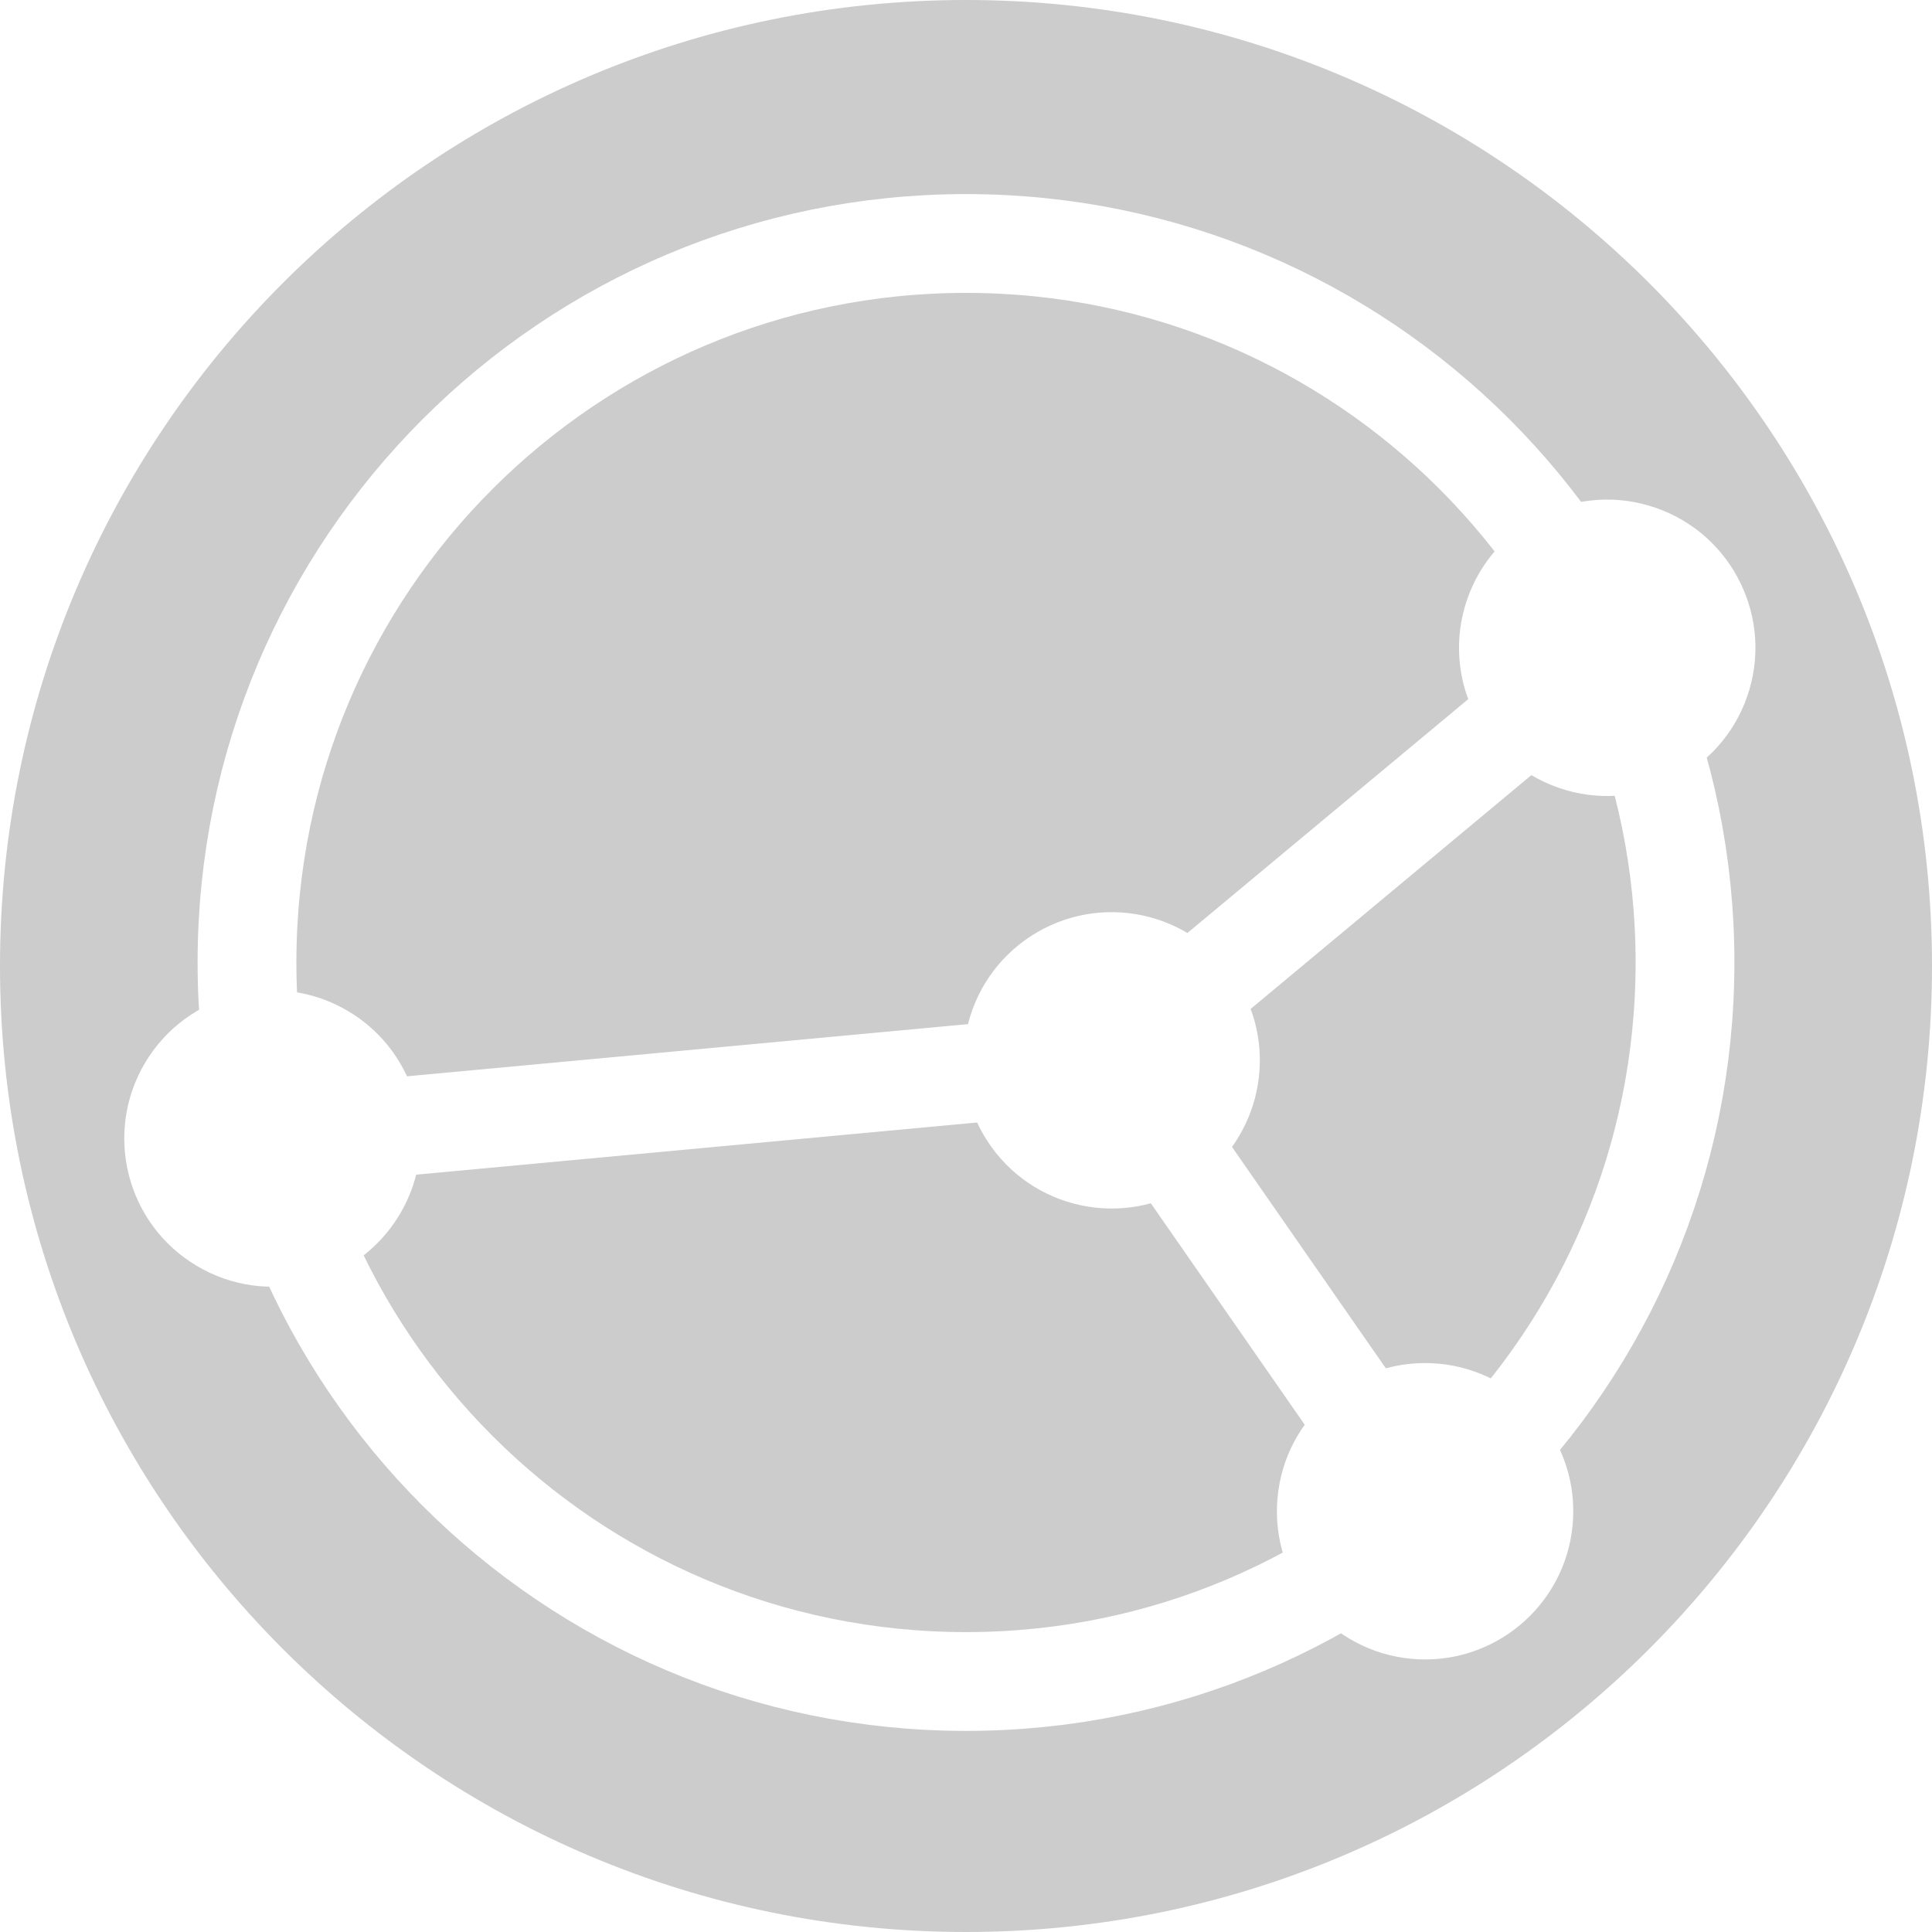 <?xml version="1.0" encoding="UTF-8" standalone="no"?>
<!-- Created with Inkscape (http://www.inkscape.org/) -->

<svg
   xmlns:dc="http://purl.org/dc/elements/1.1/"
   xmlns:cc="http://creativecommons.org/ns#"
   xmlns:rdf="http://www.w3.org/1999/02/22-rdf-syntax-ns#"
   xmlns:svg="http://www.w3.org/2000/svg"
   xmlns="http://www.w3.org/2000/svg"
   xmlns:xlink="http://www.w3.org/1999/xlink"
   xmlns:sodipodi="http://sodipodi.sourceforge.net/DTD/sodipodi-0.dtd"
   xmlns:inkscape="http://www.inkscape.org/namespaces/inkscape"
   id="svg3004"
   version="1.1"
   inkscape:version="0.48.5 r10040"
   width="146.665"
   height="146.665"
   xml:space="preserve"
   sodipodi:docname="syncthing-client-paused.svg"><defs
     id="defs3008"><linearGradient
       x1="0"
       y1="0"
       x2="1"
       y2="0"
       gradientUnits="userSpaceOnUse"
       gradientTransform="matrix(-5.1e-6,117.332,117.332,5.1e-6,58.666,0)"
       spreadMethod="pad"
       id="linearGradient3026"><stop
         style="stop-opacity:1;stop-color:#0882c8"
         offset="0"
         id="stop3028" /><stop
         style="stop-opacity:1;stop-color:#26b6db"
         offset="1"
         id="stop3030" /></linearGradient><clipPath
       clipPathUnits="userSpaceOnUse"
       id="clipPath3038"><path
         d="m 0,117.332 117.332,0 L 117.332,0 0,0 0,117.332 z"
         id="path3040" /></clipPath><filter
       inkscape:label="Invert"
       x="0"
       y="0"
       width="1"
       height="1"
       inkscape:menu="Color"
       inkscape:menu-tooltip="Invert colors"
       color-interpolation-filters="sRGB"
       id="filter3168"><feColorMatrix
         type="saturate"
         values="1"
         result="fbSourceGraphic"
         id="feColorMatrix3170" /><feColorMatrix
         in="fbSourceGraphic"
         values="-1 0 0 0 1 0 -1 0 0 1 0 0 -1 0 1 0 0 0 1 0 "
         id="feColorMatrix3172" /></filter><filter
       inkscape:label="Invert"
       x="0"
       y="0"
       width="1"
       height="1"
       inkscape:menu="Color"
       inkscape:menu-tooltip="Invert colors"
       color-interpolation-filters="sRGB"
       id="filter3174"><feColorMatrix
         type="saturate"
         values="1"
         result="fbSourceGraphic"
         id="feColorMatrix3176" /><feColorMatrix
         in="fbSourceGraphic"
         values="-1 0 0 0 1 0 -1 0 0 1 0 0 -1 0 1 0 0 0 1 0 "
         id="feColorMatrix3178" /></filter></defs><sodipodi:namedview
     pagecolor="#ffffff"
     bordercolor="#666666"
     borderopacity="1"
     objecttolerance="10"
     gridtolerance="10"
     guidetolerance="10"
     inkscape:pageopacity="0"
     inkscape:pageshadow="2"
     inkscape:window-width="1366"
     inkscape:window-height="710"
     id="namedview3006"
     showgrid="false"
     inkscape:zoom="2.2756241"
     inkscape:cx="-9.0959301"
     inkscape:cy="62.229157"
     inkscape:window-x="0"
     inkscape:window-y="29"
     inkscape:window-maximized="1"
     inkscape:current-layer="g3012"
     inkscape:snap-center="true" /><g
     id="g3012"
     inkscape:groupmode="layer"
     inkscape:label="logo"
     transform="matrix(1.25,0,0,-1.25,0,146.665)"><g
       id="g3014"
       style="fill:#cccccc;filter:url(#filter3174)"><g
         id="g3016"
         style="fill:#cccccc"><g
           id="g3022"
           style="fill:#cccccc"><g
             id="g3024"
             style="fill:#cccccc"><path
               d="M 58.666,117.332 C 26.266,117.332 0,91.066 0,58.666 l 0,0 C 0,26.266 26.266,0 58.666,0 l 0,0 c 32.399,0 58.666,26.266 58.666,58.666 l 0,0 c 0,32.4 -26.267,58.666 -58.666,58.666 z"
               style="fill:#cccccc;stroke:none"
               id="path3032" /></g></g></g></g><g
       id="g3034"
       style="filter:url(#filter3168)"><g
         id="g3036"
         clip-path="url(#clipPath3038)"><g
           id="g3042"
           transform="translate(102.332,58.879)"><path
             d="m 0,0 c 0,24.117 -19.551,43.666 -43.666,43.666 -24.117,0 -43.666,-19.549 -43.666,-43.666 0,-24.115 19.549,-43.666 43.666,-43.666 C -19.551,-43.666 0,-24.115 0,0 z"
             style="fill:none;stroke:#ffffff;stroke-opacity:1;stroke-width:6;stroke-linecap:butt;stroke-linejoin:miter;stroke-miterlimit:10;stroke-dasharray:none"
             id="path3044" /></g><g
           id="g3046"
           transform="translate(94.666,69.486)"><path
             d="M 0,0 C 4.695,-1.625 9.82,0.865 11.447,5.562 13.072,10.256 10.578,15.385 5.883,17.008 1.187,18.635 -3.939,16.143 -5.564,11.445 -7.187,6.748 -4.697,1.623 0,0"
             style="fill:#ffffff;fill-opacity:1;fill-rule:nonzero;stroke:none"
             id="path3048" /></g><g
           id="g3050"
           transform="translate(97.584,77.978)"><path
             d="M 0,0 -30.071,-25.042"
             style="fill:none;stroke:#ffffff;stroke-opacity:1;stroke-width:6;stroke-linecap:butt;stroke-linejoin:miter;stroke-miterlimit:10;stroke-dasharray:none"
             id="path3052" /></g><g
           id="g3054"
           transform="translate(77.584,26.354)"><path
             d="m 0,0 c -0.445,-4.949 3.213,-9.32 8.158,-9.766 4.951,-0.443 9.326,3.213 9.768,8.162 0.443,4.948 -3.211,9.321 -8.16,9.766 C 4.814,8.604 0.441,4.951 0,0"
             style="fill:#ffffff;fill-opacity:1;fill-rule:nonzero;stroke:none"
             id="path3056" /></g><g
           id="g3058"
           transform="translate(86.529,25.57)"><path
             d="M 0,0 -19.017,27.366"
             style="fill:none;stroke:#ffffff;stroke-opacity:1;stroke-width:6;stroke-linecap:butt;stroke-linejoin:miter;stroke-miterlimit:10;stroke-dasharray:none"
             id="path3060" /></g><g
           id="g3062"
           transform="translate(59.959,48.045)"><path
             d="M 0,0 C 2.697,-4.17 8.27,-5.363 12.443,-2.664 16.615,0.033 17.809,5.609 15.107,9.779 12.408,13.953 6.834,15.146 2.662,12.445 -1.508,9.744 -2.703,4.172 0,0"
             style="fill:#ffffff;fill-opacity:1;fill-rule:nonzero;stroke:none"
             id="path3064" /></g><g
           id="g3066"
           transform="translate(21.154,55.92)"><path
             d="m 0,0 c -4.266,2.541 -9.789,1.146 -12.338,-3.123 -2.541,-4.268 -1.148,-9.793 3.123,-12.336 4.268,-2.549 9.795,-1.148 12.338,3.123 C 5.668,-8.066 4.271,-2.543 0,0"
             style="fill:#ffffff;fill-opacity:1;fill-rule:nonzero;stroke:none"
             id="path3068" /></g><g
           id="g3070"
           transform="translate(16.57,48.197)"><path
             d="M 0,0 50.942,4.739"
             style="fill:none;stroke:#ffffff;stroke-opacity:1;stroke-width:6;stroke-linecap:butt;stroke-linejoin:miter;stroke-miterlimit:10;stroke-dasharray:none"
             id="path3072" /></g></g></g></g><g
     inkscape:groupmode="layer"
     id="layer2"
     inkscape:label="Down"
     style="display:none"><path
       style="fill:#00ff00;stroke:#00ff00;stroke-width:1.609px;stroke-linecap:butt;stroke-linejoin:miter;stroke-opacity:1"
       d="M 66.207,76.51 35.081,140.645 6.843,75.945 22.851,76.097 22.555,7.168 48.672,7.416 48.865,76.345 z"
       id="path3127-8"
       inkscape:connector-curvature="0"
       sodipodi:nodetypes="cccccccc" /></g><g
     inkscape:groupmode="layer"
     id="layer1"
     inkscape:label="Upload"
     style="display:none"><path
       style="fill:#ff0000;stroke:#ff0000;stroke-width:1.611px;stroke-linecap:butt;stroke-linejoin:miter;stroke-opacity:1"
       d="m 82.844,71.688 31.159,-63.6 29.127,63.6 -16.257,0 0.782,68.037 -26.523,0 -0.677,-68.037 z"
       id="path3127"
       inkscape:connector-curvature="0"
       sodipodi:nodetypes="cccccccc" /></g><g
     inkscape:groupmode="layer"
     id="layer3"
     inkscape:label="update"
     style="display:none"><g
       style="font-size:40px;font-style:normal;font-weight:normal;line-height:125%;letter-spacing:0px;word-spacing:0px;fill:#000000;fill-opacity:1;stroke:none;font-family:Sans"
       id="text3022"
       transform="matrix(12.368,0,0,10.327,-81.773,-107.102)"><path
         d="m 14.954,16.65 0,-0.293 c -7e-6,-0.363 -0.064,-0.703 -0.193,-1.02 -0.137,-0.324 -0.33,-0.611 -0.58,-0.861 -0.25,-0.246 -0.535,-0.437 -0.855,-0.574 -0.305,-0.129 -0.643,-0.193 -1.014,-0.193 -0.371,7e-6 -0.701,0.064 -0.99,0.193 -0.336,0.152 -0.621,0.344 -0.855,0.574 -0.258,0.258 -0.451,0.545 -0.58,0.861 -0.129,0.316 -0.193,0.656 -0.193,1.02 l -0.996,0 c -5e-7,-0.496 0.09,-0.963 0.27,-1.4 0.176,-0.418 0.443,-0.812 0.803,-1.184 0.352,-0.336 0.742,-0.6 1.172,-0.791 0.422,-0.18 0.883,-0.27 1.383,-0.27 0.5,8e-6 0.961,0.09 1.383,0.27 0.43,0.191 0.82,0.455 1.172,0.791 0.359,0.371 0.627,0.766 0.803,1.184 0.18,0.438 0.27,0.904 0.27,1.4 l 0,0.293 1.371,-1.371 0.703,0.703 -2.309,2.309 -0.527,0 -2.297,-2.309 0.703,-0.703 1.359,1.371"
         style="font-size:12px;fill:#000000"
         id="path3027"
         inkscape:connector-curvature="0" /></g><g
       id="g3041"
       style="font-size:40px;font-style:normal;font-weight:normal;line-height:125%;letter-spacing:0px;word-spacing:0px;fill:#000000;fill-opacity:1;stroke:none;font-family:Sans"
       transform="matrix(-12.368,0,0,-10.327,223.817,275.308)"><path
         inkscape:connector-curvature="0"
         id="path3043"
         style="font-size:12px;fill:#000000"
         d="m 14.954,18.65 0,-0.293 c -7e-6,-0.363 -0.064,-0.703 -0.193,-1.02 -0.137,-0.324 -0.33,-0.611 -0.58,-0.861 -0.25,-0.246 -0.535,-0.437 -0.855,-0.574 -0.305,-0.129 -0.643,-0.193 -1.014,-0.193 -0.371,7e-6 -0.701,0.064 -0.99,0.193 -0.336,0.152 -0.621,0.344 -0.855,0.574 -0.258,0.258 -0.451,0.545 -0.58,0.861 -0.129,0.316 -0.193,0.656 -0.193,1.02 l -0.996,0 c -5e-7,-0.496 0.09,-0.963 0.27,-1.4 0.176,-0.418 0.443,-0.812 0.803,-1.184 0.352,-0.336 0.742,-0.6 1.172,-0.791 0.422,-0.18 0.883,-0.27 1.383,-0.27 0.5,8e-6 0.961,0.09 1.383,0.27 0.43,0.191 0.82,0.455 1.172,0.791 0.359,0.371 0.627,0.766 0.803,1.184 0.18,0.438 0.27,0.904 0.27,1.4 l 0,0.293 1.371,-1.371 0.703,0.703 -2.309,2.309 -0.527,0 -2.297,-2.309 0.703,-0.703 1.359,1.371" /></g></g><g
     inkscape:groupmode="layer"
     id="layer4"
     inkscape:label="error"
     style="display:none"><path
       id="rect3193"
       style="fill:#ff0000;fill-rule:evenodd"
       d="m 81.745,30.486 c -9.436,0 -17.519,5.886 -21.816,14.37 -2.42,-1.997 -5.51,-3.29 -8.901,-3.29 -7.707,0 -13.962,6.205 -13.962,13.85 0,1.717 0.296,3.33 0.872,4.848 -8.765,3.884 -14.835,12.681 -14.835,22.853 0,13.812 11.209,24.931 25.132,24.931 h 50.264 c 13.923,0 25.132,-11.119 25.132,-24.931 0,-10.942 -7.087,-20.172 -16.928,-23.546 0.022,-0.471 0.173,-0.903 0.173,-1.385 -10e-6,-15.291 -11.259,-27.701 -25.132,-27.701 z"
       inkscape:connector-curvature="0" /><g
       transform="matrix(4.594,0,0,4.557,15.616,2.786)"
       style="font-size:40px;font-style:normal;font-weight:normal;line-height:125%;letter-spacing:0px;word-spacing:0px;fill:#000000;fill-opacity:1;stroke:none;font-family:Sans"
       id="text3072"><path
         inkscape:connector-curvature="0"
         d="m 11.374,18.844 1.189,0 0,1.488 -1.189,0 0,-1.488 m 0,-7.26 1.189,0 0,3.838 -0.117,2.092 -0.949,0 -0.123,-2.092 0,-3.838"
         style="font-size:12px;fill:#ffffff"
         id="path3077" /></g></g><g
     inkscape:groupmode="layer"
     id="layer5"
     inkscape:label="pause"
     style="display:none"><rect
       style="fill:#666666"
       id="rect2989"
       width="27.049"
       height="78.057"
       x="42.323"
       y="33.154" /><use
       x="0"
       y="0"
       xlink:href="#rect2989"
       id="use2991"
       transform="translate(36.174,-4.3214294e-6)"
       width="24"
       height="24"
       style="fill:#808080" /></g></svg>